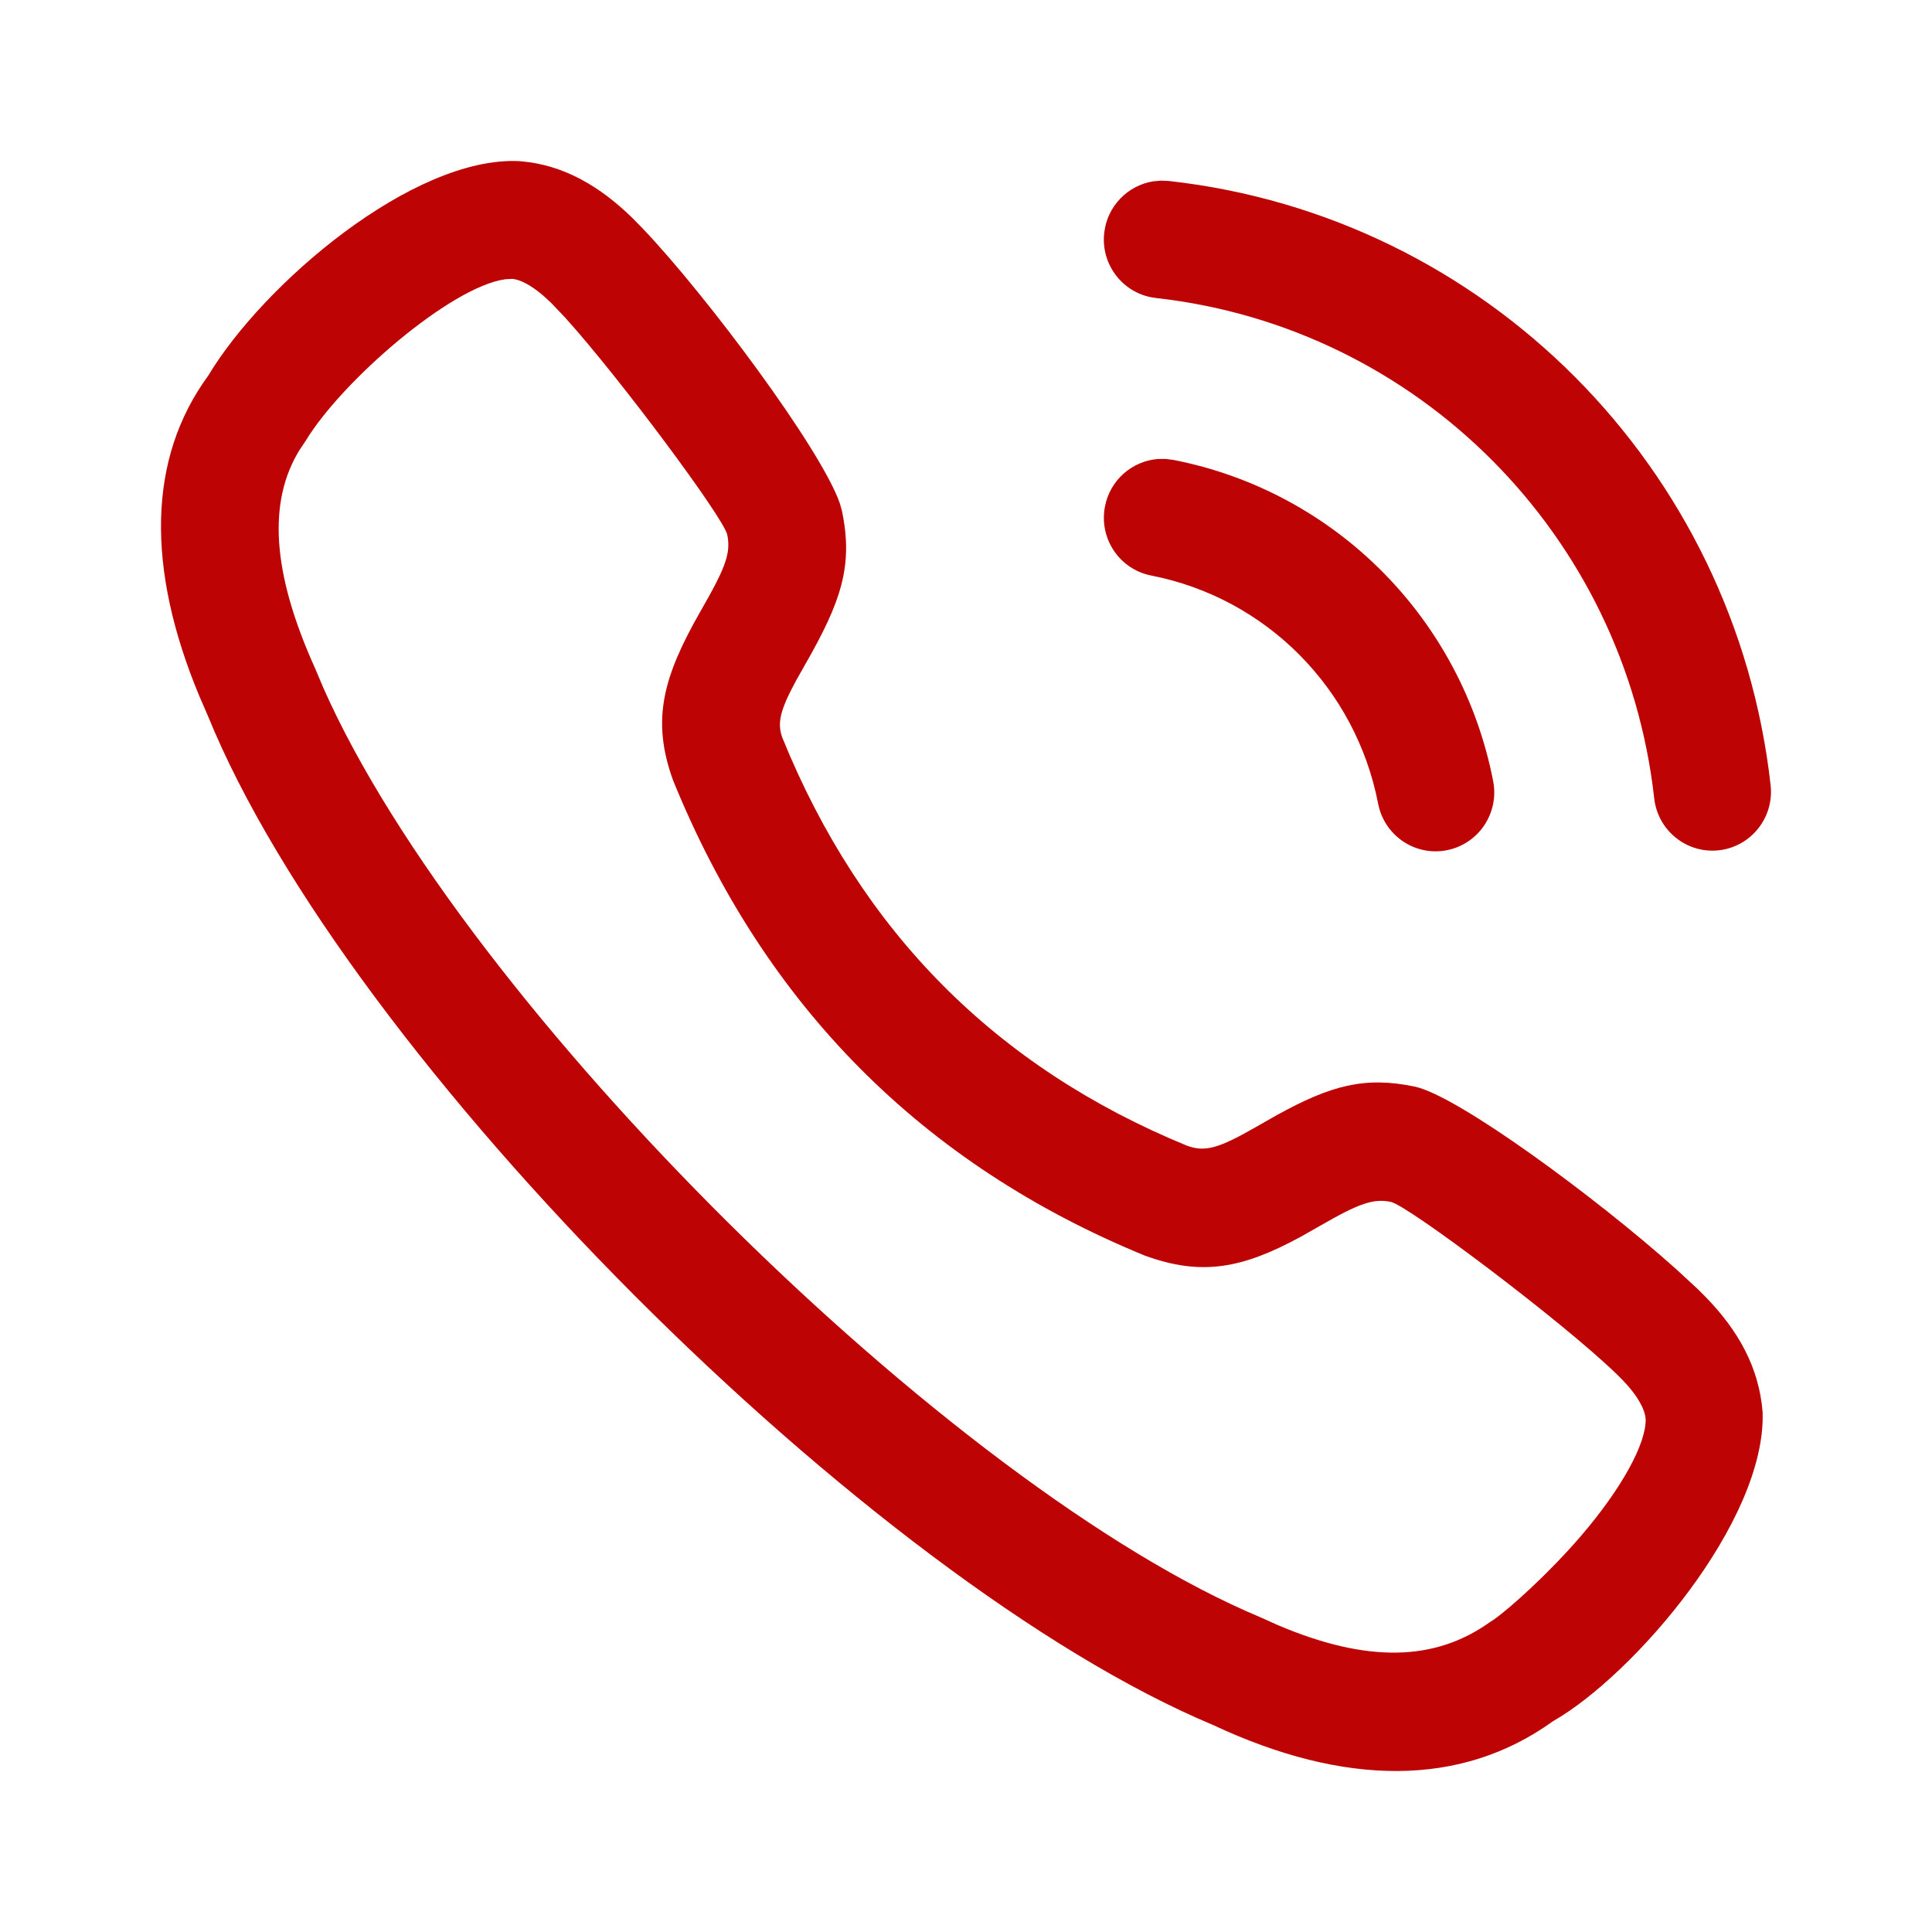 <svg width="28" height="28" viewBox="0 0 28 28" fill="none" xmlns="http://www.w3.org/2000/svg">
<path fill-rule="evenodd" clip-rule="evenodd" d="M7.555 2.338L7.521 2.335C5.985 2.264 3.817 4.111 3.016 5.447C2.137 6.648 2.12 8.242 2.888 10.086L3.009 10.365C5.031 15.346 12.621 22.926 17.583 25.001C19.481 25.89 21.173 25.906 22.506 24.946C23.678 24.276 25.6 22.046 25.545 20.463C25.492 19.811 25.189 19.28 24.719 18.796L24.604 18.681L24.284 18.386C23.127 17.351 21.124 15.878 20.504 15.748C19.777 15.596 19.283 15.732 18.505 16.161L18.215 16.326C17.662 16.645 17.464 16.7 17.202 16.604C14.434 15.467 12.482 13.505 11.338 10.691C11.263 10.483 11.3 10.301 11.54 9.859L11.667 9.634C12.192 8.718 12.368 8.2 12.202 7.403L12.173 7.299C11.902 6.51 10.241 4.285 9.319 3.316L9.171 3.165C8.69 2.693 8.162 2.39 7.555 2.338ZM7.426 4.041L7.489 4.053C7.6 4.085 7.73 4.161 7.877 4.288L7.984 4.386L8.186 4.598C8.971 5.464 10.489 7.506 10.54 7.75C10.587 7.979 10.535 8.17 10.286 8.622L10.156 8.852C9.608 9.811 9.438 10.43 9.753 11.305C11.082 14.576 13.37 16.875 16.591 18.197C17.422 18.5 18.012 18.379 18.846 17.927L19.132 17.765C19.698 17.438 19.906 17.367 20.158 17.419C20.405 17.471 22.612 19.127 23.421 19.906L23.515 20C23.724 20.215 23.838 20.415 23.85 20.564C23.861 20.911 23.513 21.564 22.899 22.276C22.462 22.783 21.895 23.301 21.648 23.473L21.59 23.511C20.794 24.079 19.812 24.103 18.514 23.55L18.267 23.439C13.781 21.562 6.726 14.569 4.688 9.973L4.568 9.689C3.936 8.292 3.884 7.271 4.337 6.528L4.428 6.392C4.953 5.522 6.537 4.152 7.325 4.047L7.426 4.041ZM16.825 2.618L16.941 2.623C21.525 3.134 25.146 6.77 25.661 11.379C25.714 11.848 25.378 12.27 24.912 12.323C24.446 12.375 24.026 12.038 23.974 11.57C23.547 7.754 20.549 4.743 16.753 4.319C16.287 4.267 15.951 3.845 16.003 3.377C16.046 2.986 16.345 2.687 16.713 2.628L16.825 2.618ZM16.895 6.651L17.009 6.666C19.352 7.125 21.183 8.966 21.64 11.321C21.73 11.784 21.429 12.232 20.969 12.322C20.509 12.413 20.063 12.111 19.973 11.648C19.649 9.975 18.349 8.667 16.684 8.341C16.224 8.251 15.924 7.803 16.014 7.34C16.088 6.955 16.41 6.681 16.782 6.652L16.895 6.651Z" fill="#BD0303"/>
</svg>
